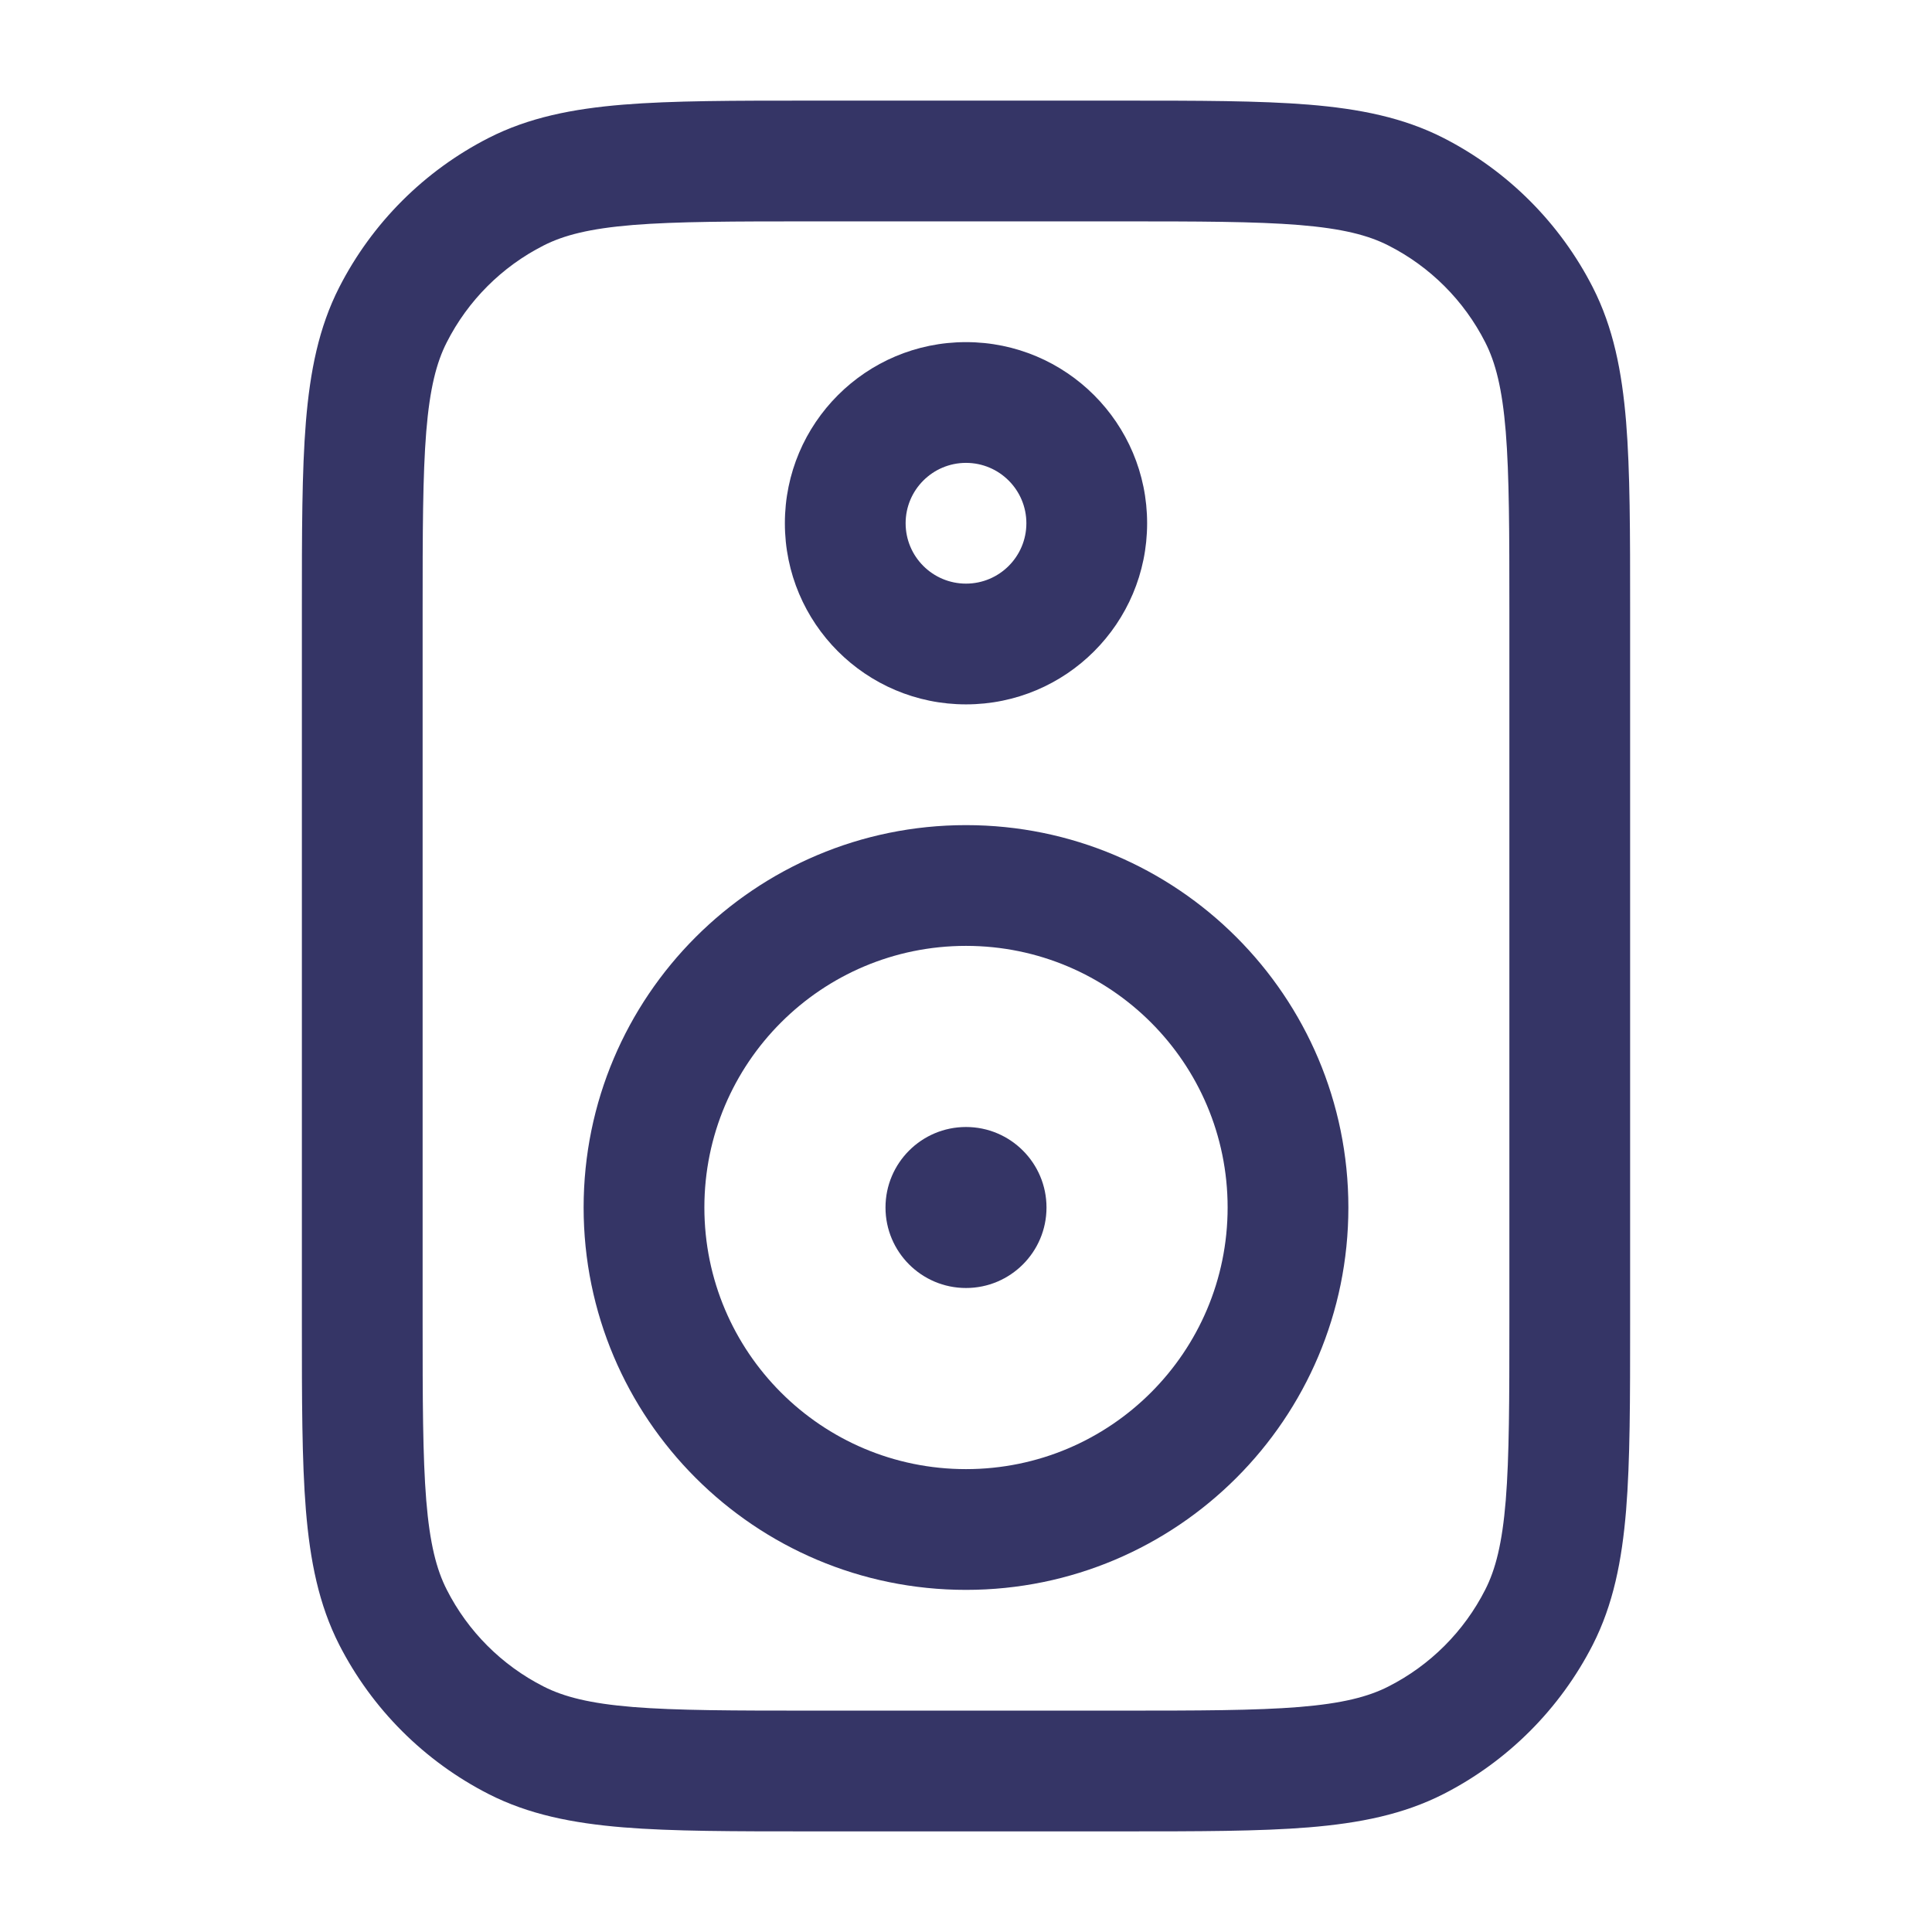 <svg width="24" height="24" viewBox="0 0 24 24" fill="none" xmlns="http://www.w3.org/2000/svg">
<path d="M11 15C11 14.448 11.448 14 12 14C12.552 14 13 14.448 13 15C13 15.552 12.552 16 12 16C11.448 16 11 15.552 11 15Z" fill="#353566"/>
<path fill-rule="evenodd" clip-rule="evenodd" d="M12 10.25C9.377 10.25 7.25 12.377 7.25 15C7.25 17.623 9.377 19.75 12 19.75C14.623 19.75 16.75 17.623 16.75 15C16.75 12.377 14.623 10.25 12 10.25ZM8.75 15C8.75 13.205 10.205 11.75 12 11.75C13.795 11.75 15.25 13.205 15.25 15C15.25 16.795 13.795 18.25 12 18.25C10.205 18.25 8.75 16.795 8.75 15Z" fill="#353566"/>
<path fill-rule="evenodd" clip-rule="evenodd" d="M12 4.25C10.757 4.25 9.75 5.257 9.75 6.5C9.75 7.743 10.757 8.75 12 8.75C13.243 8.75 14.25 7.743 14.25 6.5C14.25 5.257 13.243 4.25 12 4.25ZM11.25 6.5C11.25 6.086 11.586 5.75 12 5.75C12.414 5.75 12.75 6.086 12.75 6.5C12.75 6.914 12.414 7.25 12 7.25C11.586 7.25 11.25 6.914 11.25 6.5Z" fill="#353566"/>
<path fill-rule="evenodd" clip-rule="evenodd" d="M13.933 1.25H10.067C9.115 1.25 8.354 1.25 7.74 1.3C7.11 1.352 6.568 1.46 6.071 1.713C5.271 2.121 4.621 2.771 4.213 3.571C3.96 4.068 3.852 4.61 3.8 5.24C3.75 5.854 3.75 6.615 3.75 7.567V16.433C3.75 17.385 3.75 18.146 3.8 18.76C3.852 19.39 3.96 19.932 4.213 20.43C4.621 21.229 5.271 21.879 6.071 22.287C6.568 22.54 7.11 22.648 7.74 22.7C8.354 22.75 9.115 22.75 10.067 22.75H13.933C14.885 22.75 15.646 22.75 16.26 22.7C16.89 22.648 17.432 22.54 17.93 22.287C18.729 21.879 19.379 21.229 19.787 20.43C20.04 19.932 20.148 19.39 20.2 18.76C20.25 18.146 20.25 17.385 20.25 16.433V7.567C20.25 6.615 20.25 5.854 20.2 5.24C20.148 4.61 20.04 4.068 19.787 3.571C19.379 2.771 18.729 2.121 17.93 1.713C17.432 1.46 16.89 1.352 16.26 1.3C15.646 1.25 14.885 1.25 13.933 1.25ZM6.752 3.05C7.003 2.922 7.325 2.839 7.862 2.795C8.408 2.751 9.108 2.75 10.1 2.75H13.9C14.893 2.75 15.592 2.751 16.138 2.795C16.675 2.839 16.997 2.922 17.248 3.05C17.766 3.313 18.187 3.734 18.45 4.252C18.578 4.503 18.661 4.825 18.705 5.362C18.749 5.908 18.75 6.608 18.75 7.6V16.4C18.75 17.392 18.749 18.092 18.705 18.638C18.661 19.175 18.578 19.497 18.45 19.748C18.187 20.266 17.766 20.687 17.248 20.95C16.997 21.078 16.675 21.161 16.138 21.205C15.592 21.249 14.893 21.25 13.9 21.25H10.1C9.108 21.25 8.408 21.249 7.862 21.205C7.325 21.161 7.003 21.078 6.752 20.95C6.234 20.687 5.813 20.266 5.55 19.748C5.422 19.497 5.339 19.175 5.295 18.638C5.251 18.092 5.25 17.392 5.25 16.4V7.6C5.25 6.608 5.251 5.908 5.295 5.362C5.339 4.825 5.422 4.503 5.55 4.252C5.813 3.734 6.234 3.313 6.752 3.05Z" fill="#353566"/>
</svg>
